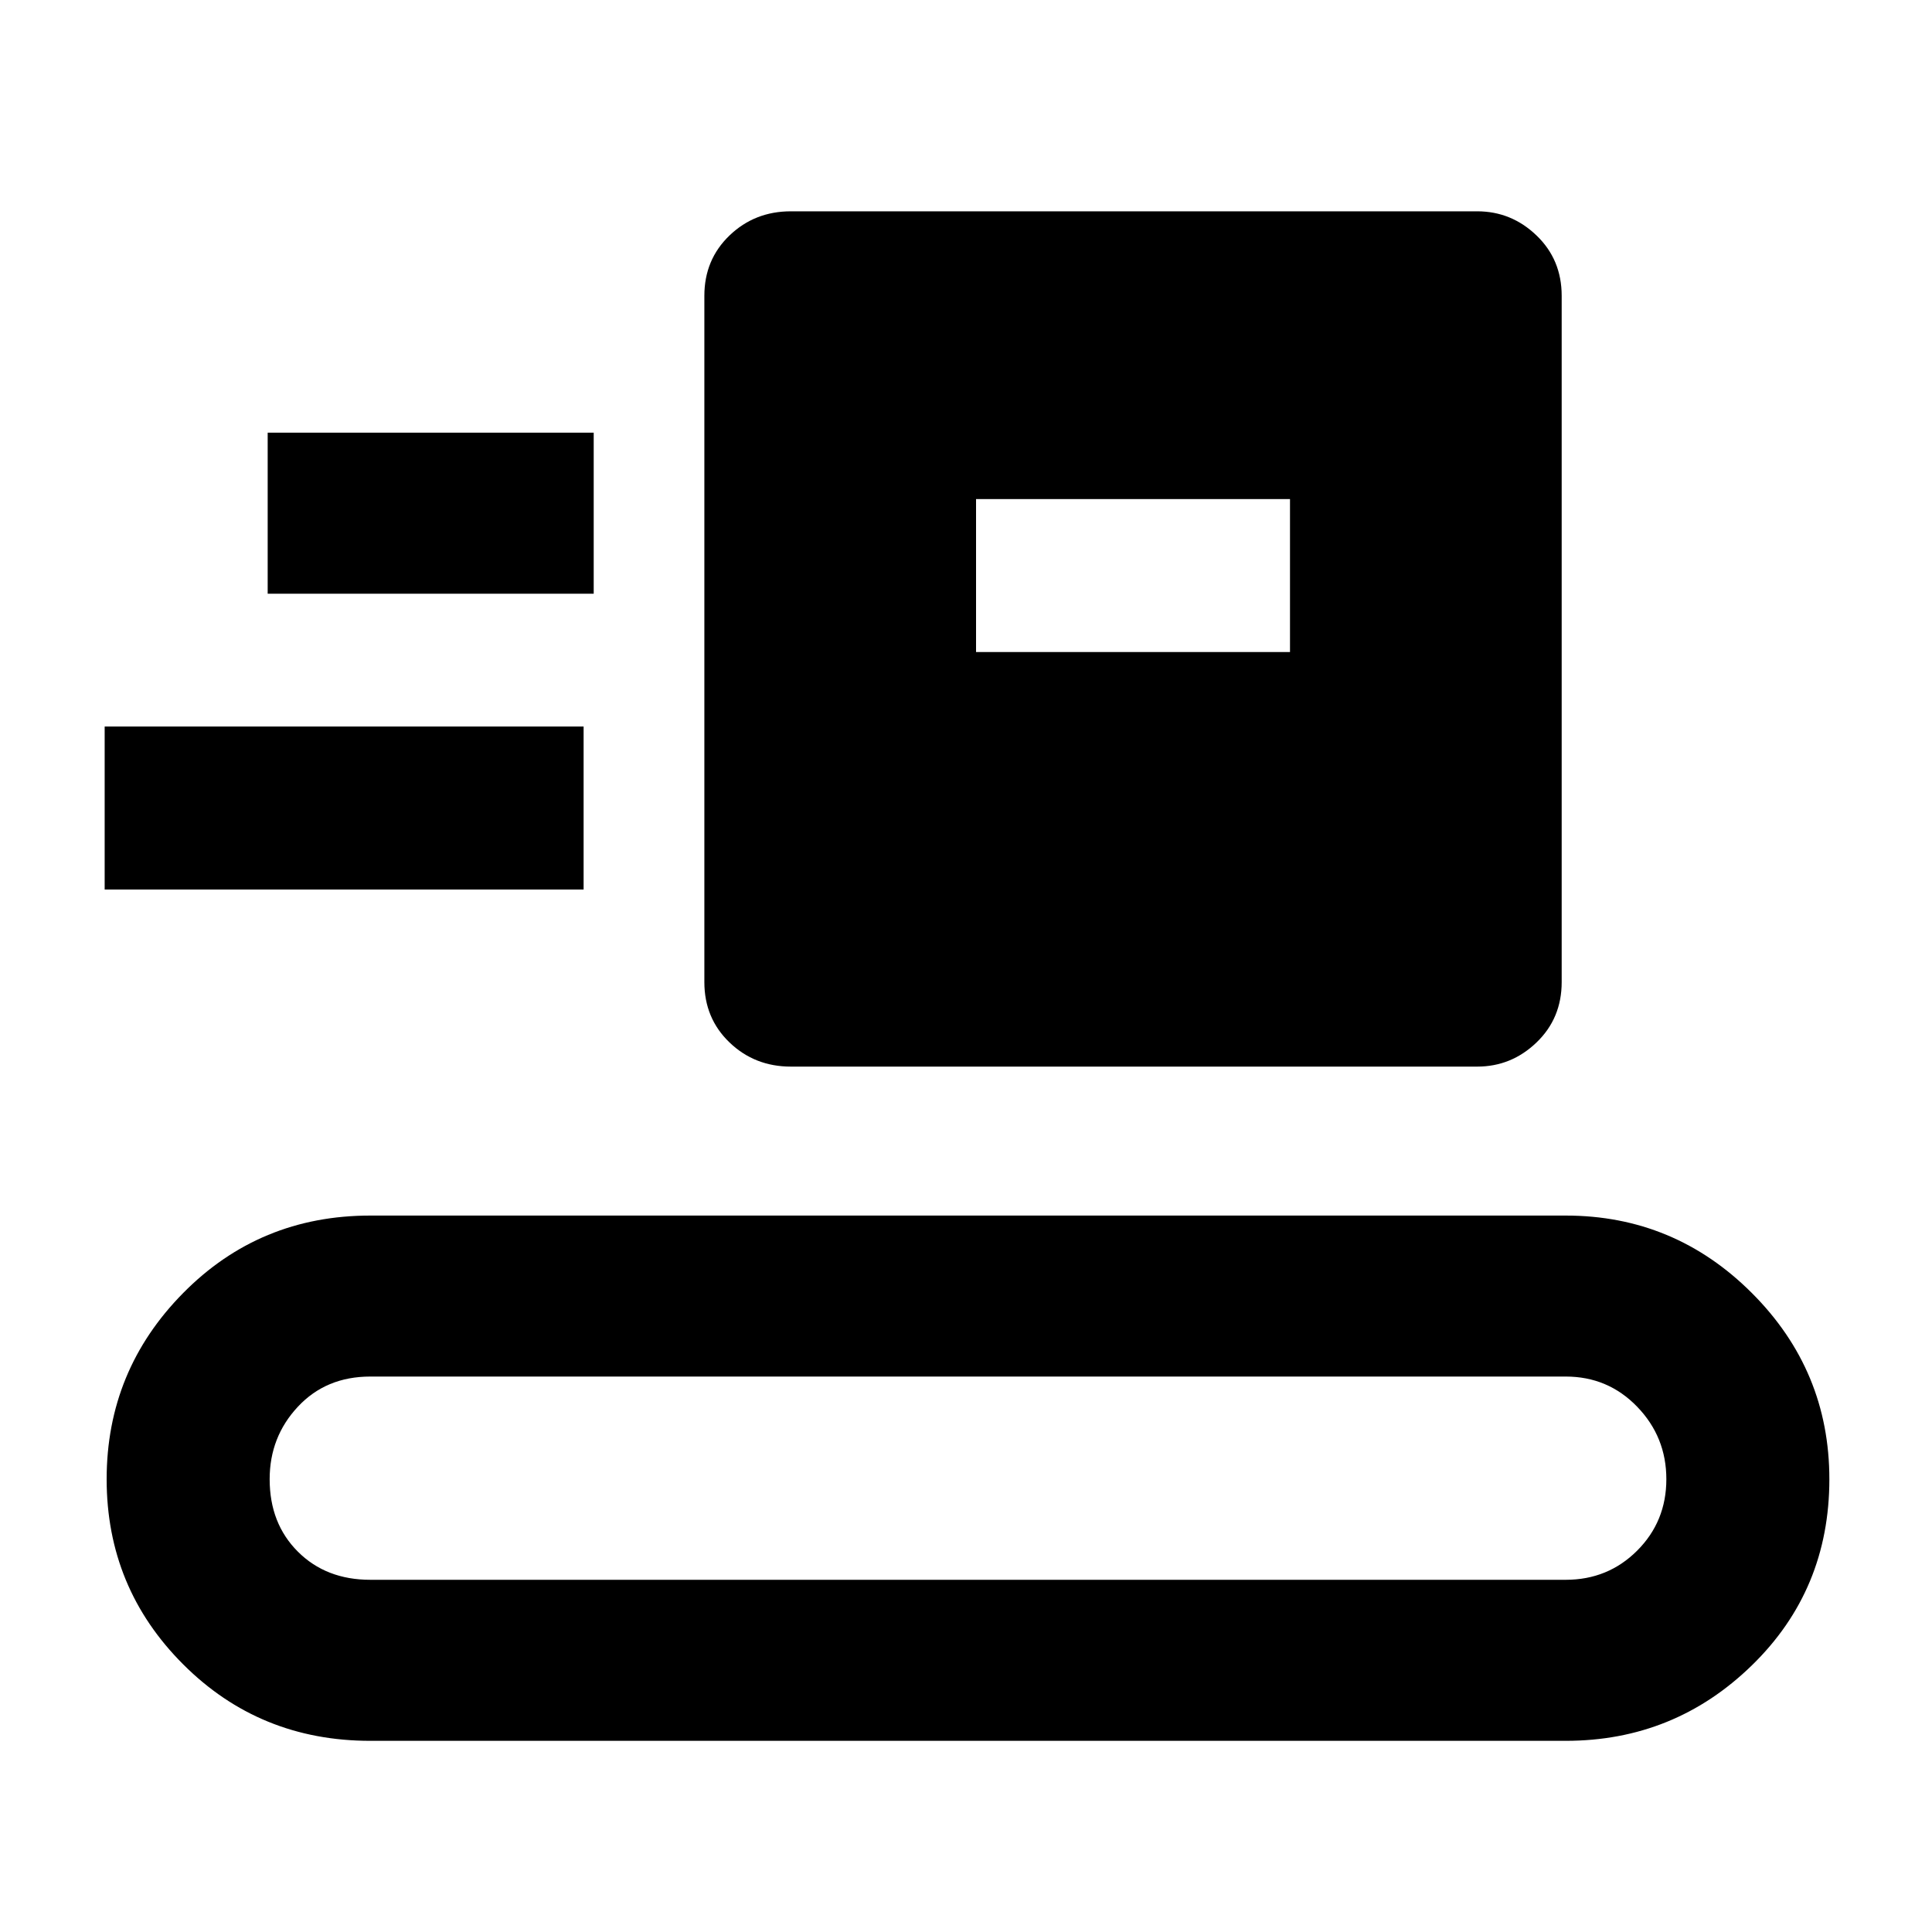 <svg xmlns="http://www.w3.org/2000/svg" height="40" width="40"><path d="M7.667 36.042q-2.292 0-3.875-1.584-1.584-1.583-1.584-3.833t1.584-3.854q1.583-1.604 3.875-1.604h24.75q2.25 0 3.854 1.604t1.604 3.854q0 2.292-1.604 3.854-1.604 1.563-3.854 1.563Zm0-3.334h24.75q.875 0 1.479-.604.604-.604.604-1.479 0-.875-.604-1.5t-1.479-.625H7.667q-.917 0-1.5.625-.584.625-.584 1.5 0 .917.584 1.5.583.583 1.5.583Zm8.708-10.625q-.75 0-1.271-.5-.521-.5-.521-1.25V6.125q0-.75.521-1.25t1.271-.5h14.208q.709 0 1.229.5.521.5.521 1.25v14.208q0 .75-.521 1.25-.52.5-1.229.5ZM2.167 18.417v-3.375h9.916v3.375ZM20.208 13.5h6.5v-3.167h-6.5ZM5.542 12.292h6.75V8.958h-6.75Z"/></svg>